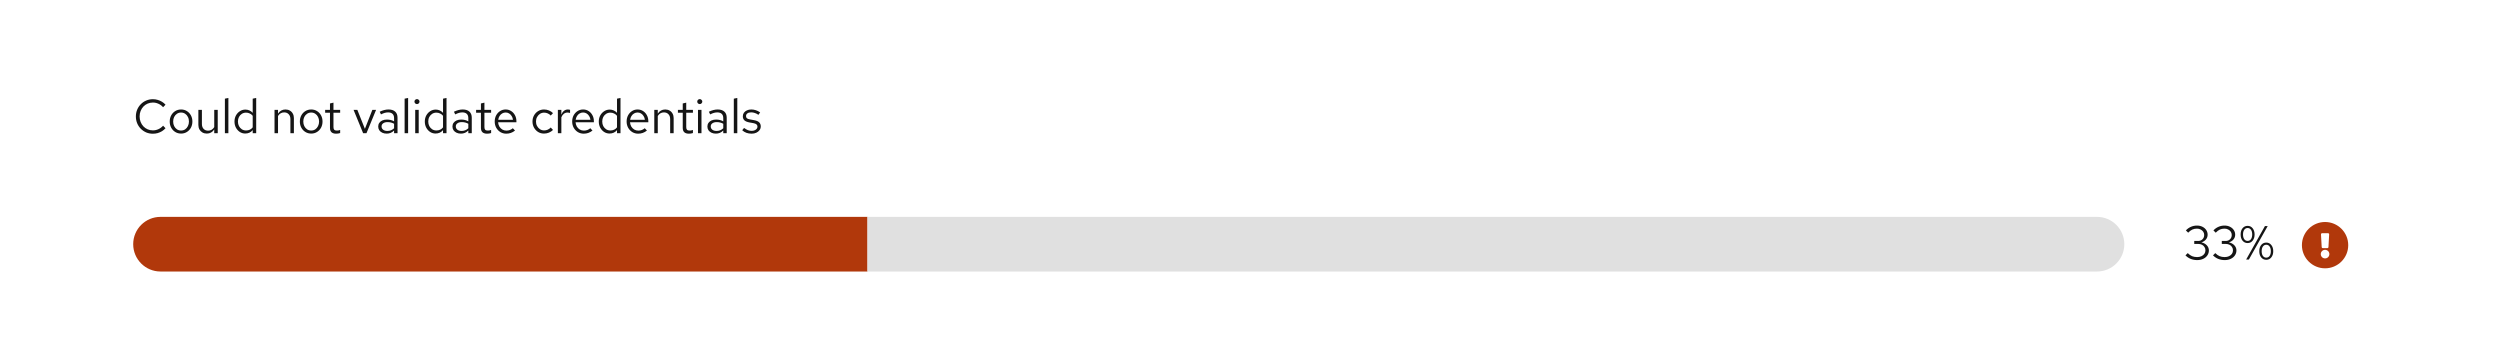 <svg width="732" height="106" viewBox="0 0 732 106" fill="none" xmlns="http://www.w3.org/2000/svg">
<rect width="732" height="106" fill="white"/>
<path d="M44.768 39.154C44.068 39.154 43.415 39.028 42.808 38.776C42.211 38.515 41.683 38.155 41.226 37.698C40.769 37.231 40.414 36.695 40.162 36.088C39.91 35.472 39.784 34.809 39.784 34.1C39.784 33.391 39.91 32.733 40.162 32.126C40.414 31.51 40.769 30.973 41.226 30.516C41.683 30.049 42.211 29.69 42.808 29.438C43.415 29.177 44.068 29.046 44.768 29.046C45.253 29.046 45.715 29.111 46.154 29.242C46.602 29.363 47.022 29.545 47.414 29.788C47.806 30.021 48.156 30.311 48.464 30.656L47.75 31.398C47.386 30.959 46.938 30.623 46.406 30.39C45.883 30.147 45.337 30.026 44.768 30.026C44.217 30.026 43.704 30.129 43.228 30.334C42.752 30.539 42.337 30.829 41.982 31.202C41.637 31.575 41.366 32.009 41.17 32.504C40.974 32.989 40.876 33.521 40.876 34.1C40.876 34.669 40.974 35.201 41.17 35.696C41.366 36.191 41.637 36.625 41.982 36.998C42.337 37.371 42.752 37.661 43.228 37.866C43.704 38.071 44.217 38.174 44.768 38.174C45.337 38.174 45.883 38.053 46.406 37.81C46.938 37.567 47.386 37.231 47.75 36.802L48.464 37.544C48.156 37.889 47.806 38.183 47.414 38.426C47.022 38.659 46.602 38.841 46.154 38.972C45.715 39.093 45.253 39.154 44.768 39.154ZM53.027 39.112C52.392 39.112 51.823 38.958 51.319 38.65C50.815 38.342 50.419 37.922 50.129 37.39C49.84 36.858 49.695 36.256 49.695 35.584C49.695 34.912 49.84 34.31 50.129 33.778C50.419 33.246 50.815 32.826 51.319 32.518C51.823 32.21 52.392 32.056 53.027 32.056C53.653 32.056 54.212 32.21 54.707 32.518C55.211 32.826 55.608 33.246 55.897 33.778C56.187 34.31 56.331 34.912 56.331 35.584C56.331 36.256 56.187 36.858 55.897 37.39C55.608 37.922 55.211 38.342 54.707 38.65C54.212 38.958 53.653 39.112 53.027 39.112ZM53.013 38.216C53.461 38.216 53.858 38.104 54.203 37.88C54.548 37.647 54.819 37.329 55.015 36.928C55.221 36.527 55.323 36.079 55.323 35.584C55.323 35.08 55.221 34.632 55.015 34.24C54.819 33.839 54.548 33.526 54.203 33.302C53.858 33.069 53.461 32.952 53.013 32.952C52.565 32.952 52.169 33.069 51.823 33.302C51.478 33.526 51.203 33.839 50.997 34.24C50.801 34.632 50.703 35.08 50.703 35.584C50.703 36.079 50.801 36.527 50.997 36.928C51.203 37.329 51.478 37.647 51.823 37.88C52.169 38.104 52.565 38.216 53.013 38.216ZM60.56 39.112C60.075 39.112 59.646 39.005 59.272 38.79C58.899 38.575 58.605 38.277 58.39 37.894C58.185 37.511 58.082 37.073 58.082 36.578V32.168H59.118V36.284C59.118 36.891 59.282 37.371 59.608 37.726C59.935 38.081 60.378 38.258 60.938 38.258C61.321 38.258 61.662 38.169 61.96 37.992C62.268 37.815 62.525 37.558 62.73 37.222V32.168H63.752V39H62.73V37.894C62.469 38.295 62.156 38.599 61.792 38.804C61.438 39.009 61.027 39.112 60.56 39.112ZM65.849 39V28.892L66.871 28.682V39H65.849ZM71.808 39.098C71.22 39.098 70.688 38.944 70.212 38.636C69.736 38.319 69.358 37.899 69.078 37.376C68.798 36.844 68.658 36.251 68.658 35.598C68.658 34.935 68.798 34.343 69.078 33.82C69.367 33.288 69.755 32.868 70.24 32.56C70.725 32.243 71.267 32.084 71.864 32.084C72.284 32.084 72.676 32.168 73.04 32.336C73.404 32.495 73.721 32.728 73.992 33.036V28.892L75.014 28.682V39H73.992V38.09C73.731 38.417 73.413 38.669 73.04 38.846C72.667 39.014 72.256 39.098 71.808 39.098ZM72.06 38.202C72.461 38.202 72.83 38.123 73.166 37.964C73.502 37.805 73.777 37.581 73.992 37.292V33.904C73.768 33.615 73.483 33.391 73.138 33.232C72.802 33.064 72.443 32.98 72.06 32.98C71.603 32.98 71.192 33.092 70.828 33.316C70.473 33.54 70.189 33.848 69.974 34.24C69.769 34.632 69.666 35.08 69.666 35.584C69.666 36.079 69.769 36.527 69.974 36.928C70.189 37.32 70.473 37.633 70.828 37.866C71.192 38.09 71.603 38.202 72.06 38.202ZM80.382 39V32.168H81.404V33.274C81.665 32.863 81.978 32.56 82.342 32.364C82.706 32.159 83.117 32.056 83.574 32.056C84.069 32.056 84.498 32.163 84.862 32.378C85.235 32.583 85.525 32.877 85.73 33.26C85.945 33.633 86.052 34.072 86.052 34.576V39H85.03V34.87C85.03 34.263 84.862 33.787 84.526 33.442C84.199 33.087 83.756 32.91 83.196 32.91C82.823 32.91 82.482 32.999 82.174 33.176C81.866 33.353 81.609 33.615 81.404 33.96V39H80.382ZM91.131 39.112C90.496 39.112 89.927 38.958 89.423 38.65C88.919 38.342 88.522 37.922 88.233 37.39C87.943 36.858 87.799 36.256 87.799 35.584C87.799 34.912 87.943 34.31 88.233 33.778C88.522 33.246 88.919 32.826 89.423 32.518C89.927 32.21 90.496 32.056 91.131 32.056C91.756 32.056 92.316 32.21 92.811 32.518C93.315 32.826 93.711 33.246 94.001 33.778C94.29 34.31 94.435 34.912 94.435 35.584C94.435 36.256 94.29 36.858 94.001 37.39C93.711 37.922 93.315 38.342 92.811 38.65C92.316 38.958 91.756 39.112 91.131 39.112ZM91.117 38.216C91.565 38.216 91.961 38.104 92.307 37.88C92.652 37.647 92.923 37.329 93.119 36.928C93.324 36.527 93.427 36.079 93.427 35.584C93.427 35.08 93.324 34.632 93.119 34.24C92.923 33.839 92.652 33.526 92.307 33.302C91.961 33.069 91.565 32.952 91.117 32.952C90.669 32.952 90.272 33.069 89.927 33.302C89.581 33.526 89.306 33.839 89.101 34.24C88.905 34.632 88.807 35.08 88.807 35.584C88.807 36.079 88.905 36.527 89.101 36.928C89.306 37.329 89.581 37.647 89.927 37.88C90.272 38.104 90.669 38.216 91.117 38.216ZM98.408 39.14C97.82 39.14 97.372 39 97.064 38.72C96.765 38.431 96.616 38.015 96.616 37.474V33.008H95.202V32.168H96.616V30.292L97.638 30.054V32.168H99.598V33.008H97.638V37.208C97.638 37.572 97.713 37.833 97.862 37.992C98.021 38.151 98.277 38.23 98.632 38.23C98.809 38.23 98.968 38.216 99.108 38.188C99.248 38.16 99.411 38.113 99.598 38.048V38.958C99.411 39.023 99.215 39.07 99.01 39.098C98.805 39.126 98.604 39.14 98.408 39.14ZM106.323 39L103.523 32.168H104.629L106.841 37.726L109.025 32.168H110.117L107.303 39H106.323ZM113.217 39.126C112.731 39.126 112.302 39.037 111.929 38.86C111.555 38.683 111.261 38.44 111.047 38.132C110.841 37.815 110.739 37.451 110.739 37.04C110.739 36.629 110.846 36.275 111.061 35.976C111.275 35.668 111.574 35.43 111.957 35.262C112.339 35.094 112.787 35.01 113.301 35.01C113.693 35.01 114.061 35.052 114.407 35.136C114.761 35.22 115.088 35.355 115.387 35.542V34.604C115.387 34.044 115.237 33.624 114.939 33.344C114.64 33.055 114.201 32.91 113.623 32.91C113.305 32.91 112.979 32.957 112.643 33.05C112.316 33.143 111.952 33.293 111.551 33.498L111.173 32.714C112.087 32.275 112.946 32.056 113.749 32.056C114.598 32.056 115.251 32.266 115.709 32.686C116.166 33.097 116.395 33.689 116.395 34.464V39H115.387V38.202C115.088 38.51 114.757 38.743 114.393 38.902C114.029 39.051 113.637 39.126 113.217 39.126ZM111.719 37.012C111.719 37.413 111.873 37.735 112.181 37.978C112.498 38.221 112.913 38.342 113.427 38.342C113.809 38.342 114.159 38.277 114.477 38.146C114.803 38.015 115.107 37.819 115.387 37.558V36.242C115.097 36.074 114.799 35.953 114.491 35.878C114.183 35.794 113.837 35.752 113.455 35.752C112.932 35.752 112.512 35.869 112.195 36.102C111.877 36.326 111.719 36.629 111.719 37.012ZM118.472 39V28.892L119.494 28.682V39H118.472ZM121.575 39V32.168H122.597V39H121.575ZM122.093 30.474C121.888 30.474 121.71 30.404 121.561 30.264C121.421 30.115 121.351 29.942 121.351 29.746C121.351 29.55 121.421 29.382 121.561 29.242C121.71 29.093 121.888 29.018 122.093 29.018C122.298 29.018 122.471 29.093 122.611 29.242C122.76 29.382 122.835 29.55 122.835 29.746C122.835 29.942 122.76 30.115 122.611 30.264C122.471 30.404 122.298 30.474 122.093 30.474ZM127.535 39.098C126.947 39.098 126.415 38.944 125.939 38.636C125.463 38.319 125.085 37.899 124.805 37.376C124.525 36.844 124.385 36.251 124.385 35.598C124.385 34.935 124.525 34.343 124.805 33.82C125.094 33.288 125.481 32.868 125.967 32.56C126.452 32.243 126.993 32.084 127.591 32.084C128.011 32.084 128.403 32.168 128.767 32.336C129.131 32.495 129.448 32.728 129.719 33.036V28.892L130.741 28.682V39H129.719V38.09C129.457 38.417 129.14 38.669 128.767 38.846C128.393 39.014 127.983 39.098 127.535 39.098ZM127.787 38.202C128.188 38.202 128.557 38.123 128.893 37.964C129.229 37.805 129.504 37.581 129.719 37.292V33.904C129.495 33.615 129.21 33.391 128.865 33.232C128.529 33.064 128.169 32.98 127.787 32.98C127.329 32.98 126.919 33.092 126.555 33.316C126.2 33.54 125.915 33.848 125.701 34.24C125.495 34.632 125.393 35.08 125.393 35.584C125.393 36.079 125.495 36.527 125.701 36.928C125.915 37.32 126.2 37.633 126.555 37.866C126.919 38.09 127.329 38.202 127.787 38.202ZM134.955 39.126C134.47 39.126 134.04 39.037 133.667 38.86C133.294 38.683 133 38.44 132.785 38.132C132.58 37.815 132.477 37.451 132.477 37.04C132.477 36.629 132.584 36.275 132.799 35.976C133.014 35.668 133.312 35.43 133.695 35.262C134.078 35.094 134.526 35.01 135.039 35.01C135.431 35.01 135.8 35.052 136.145 35.136C136.5 35.22 136.826 35.355 137.125 35.542V34.604C137.125 34.044 136.976 33.624 136.677 33.344C136.378 33.055 135.94 32.91 135.361 32.91C135.044 32.91 134.717 32.957 134.381 33.05C134.054 33.143 133.69 33.293 133.289 33.498L132.911 32.714C133.826 32.275 134.684 32.056 135.487 32.056C136.336 32.056 136.99 32.266 137.447 32.686C137.904 33.097 138.133 33.689 138.133 34.464V39H137.125V38.202C136.826 38.51 136.495 38.743 136.131 38.902C135.767 39.051 135.375 39.126 134.955 39.126ZM133.457 37.012C133.457 37.413 133.611 37.735 133.919 37.978C134.236 38.221 134.652 38.342 135.165 38.342C135.548 38.342 135.898 38.277 136.215 38.146C136.542 38.015 136.845 37.819 137.125 37.558V36.242C136.836 36.074 136.537 35.953 136.229 35.878C135.921 35.794 135.576 35.752 135.193 35.752C134.67 35.752 134.25 35.869 133.933 36.102C133.616 36.326 133.457 36.629 133.457 37.012ZM142.609 39.14C142.021 39.14 141.573 39 141.265 38.72C140.966 38.431 140.817 38.015 140.817 37.474V33.008H139.403V32.168H140.817V30.292L141.839 30.054V32.168H143.799V33.008H141.839V37.208C141.839 37.572 141.914 37.833 142.063 37.992C142.222 38.151 142.478 38.23 142.833 38.23C143.01 38.23 143.169 38.216 143.309 38.188C143.449 38.16 143.612 38.113 143.799 38.048V38.958C143.612 39.023 143.416 39.07 143.211 39.098C143.006 39.126 142.805 39.14 142.609 39.14ZM148.239 39.14C147.605 39.14 147.031 38.986 146.517 38.678C146.004 38.361 145.598 37.936 145.299 37.404C145.001 36.863 144.851 36.256 144.851 35.584C144.851 34.912 144.991 34.31 145.271 33.778C145.561 33.246 145.948 32.826 146.433 32.518C146.919 32.21 147.46 32.056 148.057 32.056C148.664 32.056 149.201 32.21 149.667 32.518C150.143 32.817 150.517 33.227 150.787 33.75C151.067 34.263 151.207 34.847 151.207 35.5V35.808H145.845C145.883 36.275 146.009 36.695 146.223 37.068C146.447 37.432 146.737 37.721 147.091 37.936C147.455 38.141 147.852 38.244 148.281 38.244C148.636 38.244 148.977 38.183 149.303 38.062C149.639 37.931 149.924 37.759 150.157 37.544L150.801 38.23C150.409 38.538 150.003 38.767 149.583 38.916C149.163 39.065 148.715 39.14 148.239 39.14ZM145.873 35.08H150.199C150.153 34.669 150.027 34.305 149.821 33.988C149.625 33.661 149.373 33.405 149.065 33.218C148.767 33.031 148.431 32.938 148.057 32.938C147.684 32.938 147.343 33.031 147.035 33.218C146.727 33.395 146.471 33.647 146.265 33.974C146.069 34.291 145.939 34.66 145.873 35.08ZM159.286 39.112C158.651 39.112 158.077 38.958 157.564 38.65C157.06 38.333 156.659 37.908 156.36 37.376C156.061 36.835 155.912 36.237 155.912 35.584C155.912 34.921 156.061 34.324 156.36 33.792C156.659 33.26 157.06 32.84 157.564 32.532C158.077 32.215 158.651 32.056 159.286 32.056C159.79 32.056 160.271 32.149 160.728 32.336C161.185 32.523 161.582 32.784 161.918 33.12L161.26 33.834C161.017 33.563 160.723 33.353 160.378 33.204C160.033 33.055 159.683 32.98 159.328 32.98C158.88 32.98 158.474 33.097 158.11 33.33C157.755 33.563 157.471 33.876 157.256 34.268C157.041 34.66 156.934 35.099 156.934 35.584C156.934 36.069 157.041 36.508 157.256 36.9C157.471 37.292 157.755 37.605 158.11 37.838C158.474 38.071 158.88 38.188 159.328 38.188C159.683 38.188 160.033 38.113 160.378 37.964C160.723 37.805 161.017 37.595 161.26 37.334L161.918 38.048C161.582 38.384 161.185 38.645 160.728 38.832C160.271 39.019 159.79 39.112 159.286 39.112ZM163.343 39V32.168H164.365V33.568C164.542 33.092 164.794 32.723 165.121 32.462C165.457 32.191 165.84 32.056 166.269 32.056C166.39 32.056 166.502 32.065 166.605 32.084C166.708 32.093 166.81 32.117 166.913 32.154V33.078C166.801 33.041 166.68 33.013 166.549 32.994C166.428 32.966 166.311 32.952 166.199 32.952C165.779 32.952 165.41 33.073 165.093 33.316C164.785 33.559 164.542 33.899 164.365 34.338V39H163.343ZM170.921 39.14C170.286 39.14 169.712 38.986 169.199 38.678C168.686 38.361 168.28 37.936 167.981 37.404C167.682 36.863 167.533 36.256 167.533 35.584C167.533 34.912 167.673 34.31 167.953 33.778C168.242 33.246 168.63 32.826 169.115 32.518C169.6 32.21 170.142 32.056 170.739 32.056C171.346 32.056 171.882 32.21 172.349 32.518C172.825 32.817 173.198 33.227 173.469 33.75C173.749 34.263 173.889 34.847 173.889 35.5V35.808H168.527C168.564 36.275 168.69 36.695 168.905 37.068C169.129 37.432 169.418 37.721 169.773 37.936C170.137 38.141 170.534 38.244 170.963 38.244C171.318 38.244 171.658 38.183 171.985 38.062C172.321 37.931 172.606 37.759 172.839 37.544L173.483 38.23C173.091 38.538 172.685 38.767 172.265 38.916C171.845 39.065 171.397 39.14 170.921 39.14ZM168.555 35.08H172.881C172.834 34.669 172.708 34.305 172.503 33.988C172.307 33.661 172.055 33.405 171.747 33.218C171.448 33.031 171.112 32.938 170.739 32.938C170.366 32.938 170.025 33.031 169.717 33.218C169.409 33.395 169.152 33.647 168.947 33.974C168.751 34.291 168.62 34.66 168.555 35.08ZM178.476 39.098C177.888 39.098 177.356 38.944 176.88 38.636C176.404 38.319 176.026 37.899 175.746 37.376C175.466 36.844 175.326 36.251 175.326 35.598C175.326 34.935 175.466 34.343 175.746 33.82C176.035 33.288 176.423 32.868 176.908 32.56C177.393 32.243 177.935 32.084 178.532 32.084C178.952 32.084 179.344 32.168 179.708 32.336C180.072 32.495 180.389 32.728 180.66 33.036V28.892L181.682 28.682V39H180.66V38.09C180.399 38.417 180.081 38.669 179.708 38.846C179.335 39.014 178.924 39.098 178.476 39.098ZM178.728 38.202C179.129 38.202 179.498 38.123 179.834 37.964C180.17 37.805 180.445 37.581 180.66 37.292V33.904C180.436 33.615 180.151 33.391 179.806 33.232C179.47 33.064 179.111 32.98 178.728 32.98C178.271 32.98 177.86 33.092 177.496 33.316C177.141 33.54 176.857 33.848 176.642 34.24C176.437 34.632 176.334 35.08 176.334 35.584C176.334 36.079 176.437 36.527 176.642 36.928C176.857 37.32 177.141 37.633 177.496 37.866C177.86 38.09 178.271 38.202 178.728 38.202ZM186.862 39.14C186.228 39.14 185.654 38.986 185.14 38.678C184.627 38.361 184.221 37.936 183.922 37.404C183.624 36.863 183.474 36.256 183.474 35.584C183.474 34.912 183.614 34.31 183.894 33.778C184.184 33.246 184.571 32.826 185.056 32.518C185.542 32.21 186.083 32.056 186.68 32.056C187.287 32.056 187.824 32.21 188.29 32.518C188.766 32.817 189.14 33.227 189.41 33.75C189.69 34.263 189.83 34.847 189.83 35.5V35.808H184.468C184.506 36.275 184.632 36.695 184.846 37.068C185.07 37.432 185.36 37.721 185.714 37.936C186.078 38.141 186.475 38.244 186.904 38.244C187.259 38.244 187.6 38.183 187.926 38.062C188.262 37.931 188.547 37.759 188.78 37.544L189.424 38.23C189.032 38.538 188.626 38.767 188.206 38.916C187.786 39.065 187.338 39.14 186.862 39.14ZM184.496 35.08H188.822C188.776 34.669 188.65 34.305 188.444 33.988C188.248 33.661 187.996 33.405 187.688 33.218C187.39 33.031 187.054 32.938 186.68 32.938C186.307 32.938 185.966 33.031 185.658 33.218C185.35 33.395 185.094 33.647 184.888 33.974C184.692 34.291 184.562 34.66 184.496 35.08ZM191.575 39V32.168H192.597V33.274C192.859 32.863 193.171 32.56 193.535 32.364C193.899 32.159 194.31 32.056 194.767 32.056C195.262 32.056 195.691 32.163 196.055 32.378C196.429 32.583 196.718 32.877 196.923 33.26C197.138 33.633 197.245 34.072 197.245 34.576V39H196.223V34.87C196.223 34.263 196.055 33.787 195.719 33.442C195.393 33.087 194.949 32.91 194.389 32.91C194.016 32.91 193.675 32.999 193.367 33.176C193.059 33.353 192.803 33.615 192.597 33.96V39H191.575ZM201.699 39.14C201.111 39.14 200.663 39 200.355 38.72C200.056 38.431 199.907 38.015 199.907 37.474V33.008H198.493V32.168H199.907V30.292L200.929 30.054V32.168H202.889V33.008H200.929V37.208C200.929 37.572 201.004 37.833 201.153 37.992C201.312 38.151 201.568 38.23 201.923 38.23C202.1 38.23 202.259 38.216 202.399 38.188C202.539 38.16 202.702 38.113 202.889 38.048V38.958C202.702 39.023 202.506 39.07 202.301 39.098C202.096 39.126 201.895 39.14 201.699 39.14ZM204.372 39V32.168H205.394V39H204.372ZM204.89 30.474C204.685 30.474 204.507 30.404 204.358 30.264C204.218 30.115 204.148 29.942 204.148 29.746C204.148 29.55 204.218 29.382 204.358 29.242C204.507 29.093 204.685 29.018 204.89 29.018C205.095 29.018 205.268 29.093 205.408 29.242C205.557 29.382 205.632 29.55 205.632 29.746C205.632 29.942 205.557 30.115 205.408 30.264C205.268 30.404 205.095 30.474 204.89 30.474ZM209.603 39.126C209.118 39.126 208.689 39.037 208.315 38.86C207.942 38.683 207.648 38.44 207.433 38.132C207.228 37.815 207.125 37.451 207.125 37.04C207.125 36.629 207.233 36.275 207.447 35.976C207.662 35.668 207.961 35.43 208.343 35.262C208.726 35.094 209.174 35.01 209.687 35.01C210.079 35.01 210.448 35.052 210.793 35.136C211.148 35.22 211.475 35.355 211.773 35.542V34.604C211.773 34.044 211.624 33.624 211.325 33.344C211.027 33.055 210.588 32.91 210.009 32.91C209.692 32.91 209.365 32.957 209.029 33.05C208.703 33.143 208.339 33.293 207.937 33.498L207.559 32.714C208.474 32.275 209.333 32.056 210.135 32.056C210.985 32.056 211.638 32.266 212.095 32.686C212.553 33.097 212.781 33.689 212.781 34.464V39H211.773V38.202C211.475 38.51 211.143 38.743 210.779 38.902C210.415 39.051 210.023 39.126 209.603 39.126ZM208.105 37.012C208.105 37.413 208.259 37.735 208.567 37.978C208.885 38.221 209.3 38.342 209.813 38.342C210.196 38.342 210.546 38.277 210.863 38.146C211.19 38.015 211.493 37.819 211.773 37.558V36.242C211.484 36.074 211.185 35.953 210.877 35.878C210.569 35.794 210.224 35.752 209.841 35.752C209.319 35.752 208.899 35.869 208.581 36.102C208.264 36.326 208.105 36.629 208.105 37.012ZM214.859 39V28.892L215.881 28.682V39H214.859ZM220.09 39.14C219.53 39.14 219.012 39.056 218.536 38.888C218.06 38.711 217.654 38.459 217.318 38.132L217.864 37.46C218.274 37.759 218.652 37.978 218.998 38.118C219.343 38.249 219.698 38.314 220.062 38.314C220.556 38.314 220.967 38.197 221.294 37.964C221.62 37.731 221.784 37.432 221.784 37.068C221.784 36.788 221.686 36.569 221.49 36.41C221.303 36.251 220.99 36.13 220.552 36.046L219.432 35.85C218.769 35.729 218.279 35.523 217.962 35.234C217.654 34.945 217.5 34.553 217.5 34.058C217.5 33.666 217.602 33.321 217.808 33.022C218.022 32.723 218.316 32.49 218.69 32.322C219.063 32.145 219.488 32.056 219.964 32.056C220.43 32.056 220.874 32.126 221.294 32.266C221.714 32.397 222.138 32.611 222.568 32.91L222.064 33.624C221.709 33.372 221.354 33.19 221 33.078C220.645 32.957 220.286 32.896 219.922 32.896C219.474 32.896 219.114 32.994 218.844 33.19C218.573 33.386 218.438 33.652 218.438 33.988C218.438 34.268 218.522 34.483 218.69 34.632C218.867 34.781 219.175 34.893 219.614 34.968L220.762 35.178C221.452 35.299 221.956 35.509 222.274 35.808C222.591 36.107 222.75 36.508 222.75 37.012C222.75 37.413 222.633 37.777 222.4 38.104C222.166 38.421 221.849 38.673 221.448 38.86C221.046 39.047 220.594 39.14 220.09 39.14Z" fill="#151515"/>
<path d="M39 71.5C39 67.082 42.582 63.5 47 63.5H254V79.5H47C42.582 79.5 39 75.918 39 71.5Z" fill="#B1380B"/>
<path d="M254 63.5H614C618.418 63.5 622 67.082 622 71.5C622 75.918 618.418 79.5 614 79.5H254V63.5Z" fill="#E0E0E0"/>
<path d="M643.329 76.154C642.657 76.154 642.027 76.037 641.439 75.804C640.86 75.571 640.347 75.225 639.899 74.768L640.571 74.11C640.982 74.521 641.402 74.819 641.831 75.006C642.27 75.183 642.764 75.272 643.315 75.272C643.791 75.272 644.211 75.188 644.575 75.02C644.948 74.852 645.238 74.619 645.443 74.32C645.648 74.021 645.751 73.681 645.751 73.298C645.751 72.934 645.658 72.612 645.471 72.332C645.294 72.043 645.046 71.819 644.729 71.66C644.412 71.501 644.048 71.422 643.637 71.422H642.475V70.554H643.595C644.127 70.554 644.556 70.391 644.883 70.064C645.219 69.737 645.387 69.313 645.387 68.79C645.387 68.445 645.294 68.132 645.107 67.852C644.92 67.572 644.664 67.353 644.337 67.194C644.02 67.026 643.66 66.942 643.259 66.942C642.755 66.942 642.302 67.035 641.901 67.222C641.509 67.399 641.108 67.703 640.697 68.132L640.025 67.46C640.464 66.993 640.958 66.643 641.509 66.41C642.06 66.167 642.648 66.046 643.273 66.046C643.87 66.046 644.402 66.163 644.869 66.396C645.345 66.629 645.718 66.951 645.989 67.362C646.26 67.763 646.395 68.221 646.395 68.734C646.395 69.247 646.227 69.709 645.891 70.12C645.555 70.521 645.112 70.801 644.561 70.96C645.224 71.109 645.756 71.399 646.157 71.828C646.558 72.257 646.759 72.757 646.759 73.326C646.759 73.867 646.61 74.353 646.311 74.782C646.022 75.211 645.616 75.547 645.093 75.79C644.58 76.033 643.992 76.154 643.329 76.154ZM651.395 76.154C650.723 76.154 650.093 76.037 649.505 75.804C648.927 75.571 648.413 75.225 647.965 74.768L648.637 74.11C649.048 74.521 649.468 74.819 649.897 75.006C650.336 75.183 650.831 75.272 651.381 75.272C651.857 75.272 652.277 75.188 652.641 75.02C653.015 74.852 653.304 74.619 653.509 74.32C653.715 74.021 653.817 73.681 653.817 73.298C653.817 72.934 653.724 72.612 653.537 72.332C653.36 72.043 653.113 71.819 652.795 71.66C652.478 71.501 652.114 71.422 651.703 71.422H650.541V70.554H651.661C652.193 70.554 652.623 70.391 652.949 70.064C653.285 69.737 653.453 69.313 653.453 68.79C653.453 68.445 653.36 68.132 653.173 67.852C652.987 67.572 652.73 67.353 652.403 67.194C652.086 67.026 651.727 66.942 651.325 66.942C650.821 66.942 650.369 67.035 649.967 67.222C649.575 67.399 649.174 67.703 648.763 68.132L648.091 67.46C648.53 66.993 649.025 66.643 649.575 66.41C650.126 66.167 650.714 66.046 651.339 66.046C651.937 66.046 652.469 66.163 652.935 66.396C653.411 66.629 653.785 66.951 654.055 67.362C654.326 67.763 654.461 68.221 654.461 68.734C654.461 69.247 654.293 69.709 653.957 70.12C653.621 70.521 653.178 70.801 652.627 70.96C653.29 71.109 653.822 71.399 654.223 71.828C654.625 72.257 654.825 72.757 654.825 73.326C654.825 73.867 654.676 74.353 654.377 74.782C654.088 75.211 653.682 75.547 653.159 75.79C652.646 76.033 652.058 76.154 651.395 76.154ZM658.1 71.17C657.494 71.17 656.999 70.937 656.616 70.47C656.243 70.003 656.056 69.397 656.056 68.65C656.056 67.903 656.243 67.297 656.616 66.83C656.999 66.363 657.494 66.13 658.1 66.13C658.707 66.13 659.197 66.363 659.57 66.83C659.953 67.297 660.144 67.903 660.144 68.65C660.144 69.397 659.953 70.003 659.57 70.47C659.197 70.937 658.707 71.17 658.1 71.17ZM658.1 70.54C658.511 70.54 658.838 70.372 659.08 70.036C659.323 69.691 659.444 69.229 659.444 68.65C659.444 68.071 659.323 67.614 659.08 67.278C658.838 66.933 658.511 66.76 658.1 66.76C657.699 66.76 657.372 66.933 657.12 67.278C656.878 67.614 656.756 68.071 656.756 68.65C656.756 69.229 656.878 69.691 657.12 70.036C657.372 70.372 657.699 70.54 658.1 70.54ZM657.666 76L663.168 66.2H663.98L658.464 76H657.666ZM663.56 76.07C662.954 76.07 662.459 75.837 662.076 75.37C661.703 74.903 661.516 74.297 661.516 73.55C661.516 72.803 661.703 72.197 662.076 71.73C662.459 71.263 662.954 71.03 663.56 71.03C664.167 71.03 664.657 71.263 665.03 71.73C665.413 72.197 665.604 72.803 665.604 73.55C665.604 74.297 665.413 74.903 665.03 75.37C664.657 75.837 664.167 76.07 663.56 76.07ZM663.56 75.44C663.971 75.44 664.298 75.272 664.54 74.936C664.783 74.591 664.904 74.129 664.904 73.55C664.904 72.971 664.783 72.514 664.54 72.178C664.298 71.833 663.971 71.66 663.56 71.66C663.159 71.66 662.832 71.833 662.58 72.178C662.338 72.514 662.216 72.971 662.216 73.55C662.216 74.129 662.338 74.591 662.58 74.936C662.832 75.272 663.159 75.44 663.56 75.44Z" fill="#151515"/>
<path d="M680.781 65C684.526 65 687.562 68.037 687.562 71.781C687.562 75.527 684.526 78.562 680.781 78.562C677.036 78.562 674 75.527 674 71.781C674 68.037 677.036 65 680.781 65ZM680.781 73.148C680.087 73.148 679.523 73.712 679.523 74.406C679.523 75.101 680.087 75.664 680.781 75.664C681.476 75.664 682.039 75.101 682.039 74.406C682.039 73.712 681.476 73.148 680.781 73.148ZM679.915 68.281C679.727 68.281 679.577 68.439 679.587 68.627L679.79 72.346C679.8 72.52 679.943 72.656 680.117 72.656H681.445C681.619 72.656 681.763 72.52 681.772 72.346L681.976 68.627C681.986 68.439 681.836 68.281 681.647 68.281H679.915Z" fill="#B1380B"/>
</svg>
